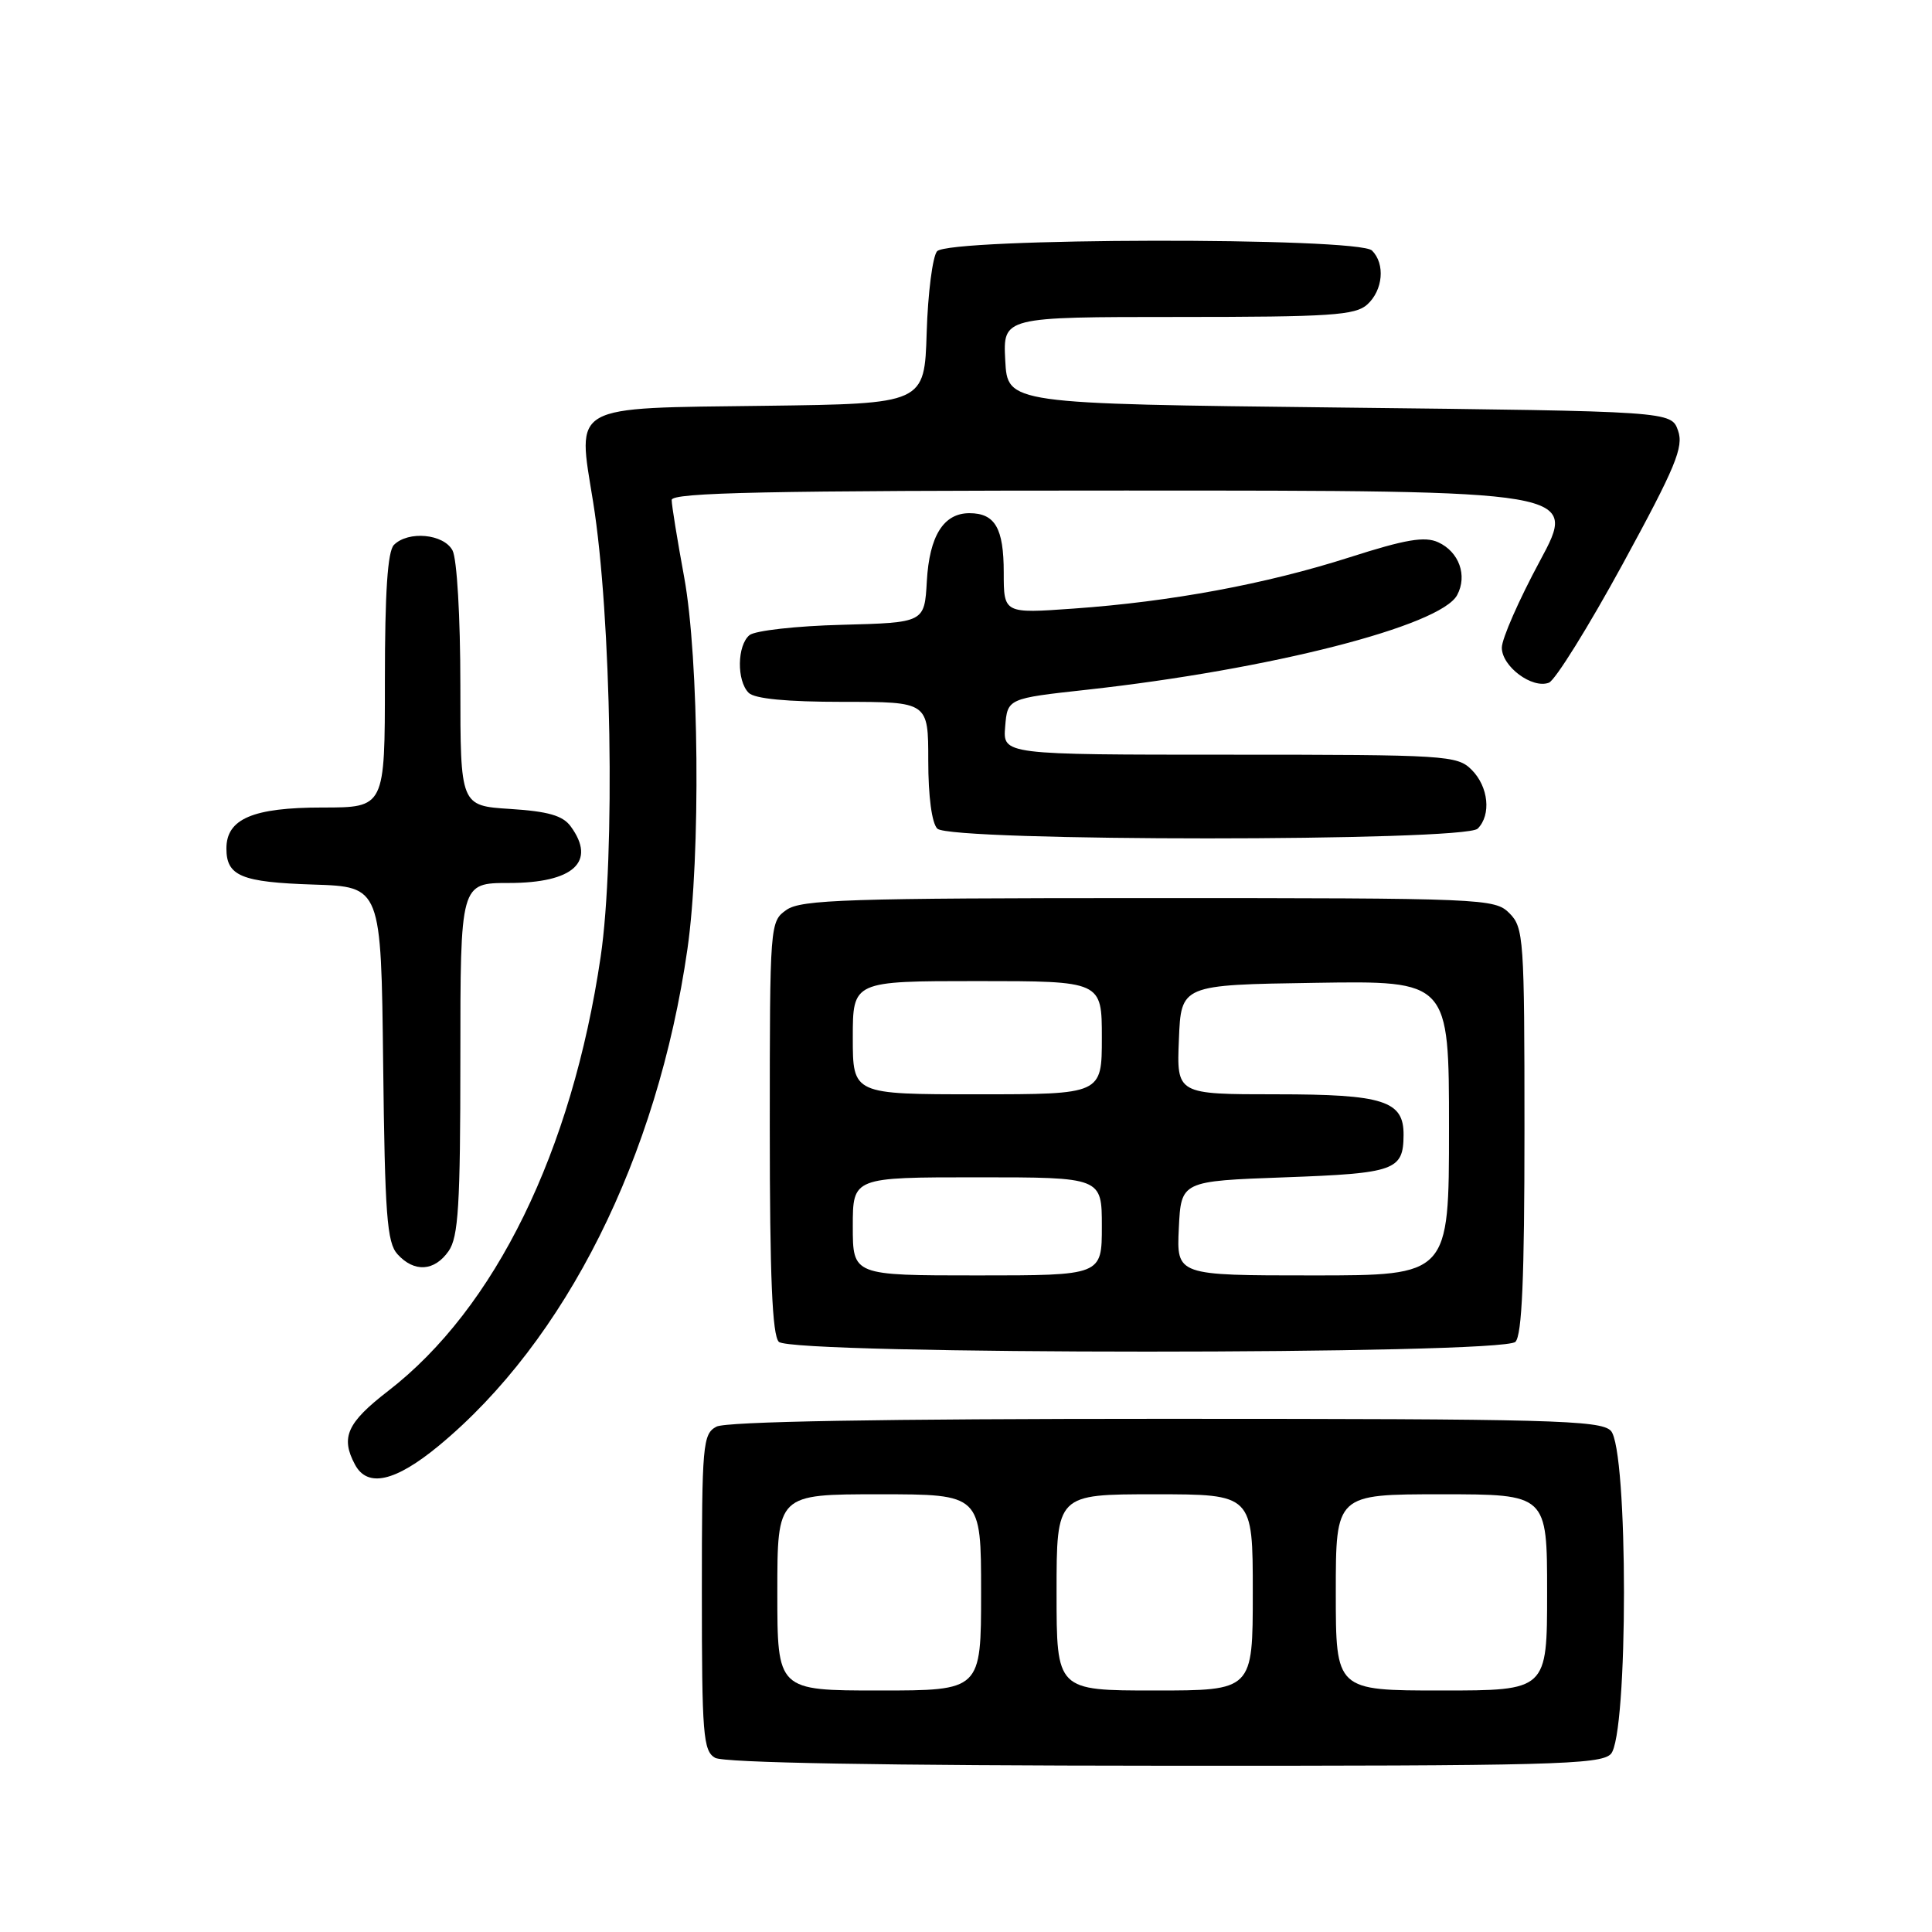 <?xml version="1.0" encoding="UTF-8" standalone="no"?>
<!DOCTYPE svg PUBLIC "-//W3C//DTD SVG 1.1//EN" "http://www.w3.org/Graphics/SVG/1.1/DTD/svg11.dtd" >
<svg xmlns="http://www.w3.org/2000/svg" xmlns:xlink="http://www.w3.org/1999/xlink" version="1.1" viewBox="0 0 256 256">
 <g >
 <path fill="currentColor"
d=" M 213.43 232.43 C 215.77 230.09 215.77 191.91 213.43 189.57 C 212.04 188.18 205.30 188.00 154.36 188.00 C 116.64 188.00 96.20 188.36 94.93 189.04 C 93.12 190.01 93.00 191.33 93.00 210.99 C 93.00 229.85 93.17 232.00 94.75 232.92 C 95.88 233.58 116.87 233.95 154.18 233.97 C 205.31 234.00 212.04 233.82 213.43 232.43 Z  M 58.14 191.57 C 74.95 177.67 87.12 153.37 91.09 125.74 C 92.86 113.43 92.63 87.26 90.66 76.50 C 89.75 71.55 89.00 66.94 89.00 66.25 C 89.00 65.26 101.67 65.00 149.04 65.00 C 209.07 65.00 209.07 65.00 204.04 74.34 C 201.27 79.48 199.00 84.64 199.00 85.82 C 199.00 88.31 203.03 91.31 205.24 90.46 C 206.07 90.14 210.47 83.07 215.01 74.75 C 222.04 61.85 223.12 59.24 222.35 57.06 C 221.45 54.50 221.45 54.50 177.48 54.00 C 133.50 53.50 133.50 53.50 133.20 47.75 C 132.90 42.00 132.90 42.00 156.12 42.00 C 176.33 42.00 179.58 41.78 181.17 40.35 C 183.26 38.45 183.57 34.97 181.80 33.20 C 180.00 31.40 125.66 31.50 124.16 33.30 C 123.57 34.02 122.95 38.86 122.79 44.05 C 122.50 53.50 122.50 53.50 101.39 53.77 C 75.34 54.10 76.49 53.46 78.59 66.50 C 81.02 81.58 81.55 113.50 79.59 126.78 C 75.78 152.58 65.61 173.36 51.43 184.31 C 45.98 188.52 45.10 190.46 47.04 194.07 C 48.69 197.16 52.36 196.34 58.14 191.57 Z  M 200.80 177.80 C 201.67 176.93 202.00 169.31 202.00 149.80 C 202.00 124.33 201.90 122.90 200.00 121.00 C 198.06 119.06 196.67 119.00 152.22 119.00 C 112.41 119.00 106.16 119.20 104.22 120.56 C 102.02 122.10 102.00 122.34 102.00 149.36 C 102.00 169.21 102.33 176.93 103.20 177.80 C 104.93 179.53 199.07 179.53 200.80 177.80 Z  M 59.44 165.78 C 60.74 163.92 61.00 159.73 61.00 140.28 C 61.00 117.00 61.00 117.00 67.43 117.00 C 75.99 117.00 79.06 114.19 75.62 109.50 C 74.58 108.07 72.63 107.51 67.62 107.19 C 61.00 106.77 61.00 106.77 61.00 90.82 C 61.00 81.74 60.55 74.04 59.96 72.93 C 58.79 70.74 54.10 70.30 52.20 72.20 C 51.36 73.04 51.00 78.47 51.00 90.20 C 51.00 107.00 51.00 107.00 42.72 107.00 C 33.51 107.00 30.00 108.50 30.00 112.43 C 30.00 116.08 31.97 116.90 41.55 117.21 C 50.50 117.50 50.50 117.50 50.77 140.94 C 51.00 160.99 51.27 164.65 52.67 166.19 C 54.88 168.63 57.56 168.47 59.44 165.78 Z  M 195.80 109.80 C 197.62 107.98 197.24 104.24 195.00 102.00 C 193.09 100.09 191.67 100.00 162.94 100.00 C 132.88 100.00 132.88 100.00 133.19 96.28 C 133.50 92.55 133.50 92.55 144.05 91.39 C 168.32 88.71 190.89 82.94 193.08 78.85 C 194.47 76.26 193.33 73.11 190.56 71.85 C 188.78 71.04 186.25 71.47 178.85 73.84 C 167.77 77.39 155.14 79.73 142.25 80.64 C 133.00 81.30 133.00 81.30 133.00 75.85 C 133.00 69.99 131.85 68.00 128.45 68.00 C 125.03 68.00 123.15 71.00 122.81 77.01 C 122.50 82.50 122.50 82.50 111.56 82.79 C 105.54 82.94 100.03 83.56 99.31 84.16 C 97.67 85.52 97.60 90.20 99.20 91.80 C 99.99 92.59 104.24 93.00 111.70 93.00 C 123.00 93.00 123.00 93.00 123.00 100.80 C 123.00 105.53 123.47 109.07 124.20 109.80 C 125.92 111.52 194.08 111.52 195.80 109.80 Z  M 103.00 211.00 C 103.00 198.00 103.00 198.00 116.50 198.00 C 130.00 198.00 130.00 198.00 130.00 211.00 C 130.00 224.00 130.00 224.00 116.50 224.00 C 103.00 224.00 103.00 224.00 103.00 211.00 Z  M 140.00 211.00 C 140.00 198.00 140.00 198.00 153.00 198.00 C 166.00 198.00 166.00 198.00 166.00 211.00 C 166.00 224.00 166.00 224.00 153.00 224.00 C 140.00 224.00 140.00 224.00 140.00 211.00 Z  M 177.00 211.00 C 177.00 198.00 177.00 198.00 191.00 198.00 C 205.00 198.00 205.00 198.00 205.00 211.00 C 205.00 224.00 205.00 224.00 191.00 224.00 C 177.00 224.00 177.00 224.00 177.00 211.00 Z  M 113.00 162.50 C 113.00 156.00 113.00 156.00 129.50 156.00 C 146.00 156.00 146.00 156.00 146.00 162.50 C 146.00 169.00 146.00 169.00 129.50 169.00 C 113.00 169.00 113.00 169.00 113.00 162.50 Z  M 156.20 162.75 C 156.50 156.50 156.50 156.50 170.29 156.00 C 184.85 155.47 185.95 155.08 185.98 150.40 C 186.02 145.86 183.34 145.00 169.13 145.00 C 155.91 145.00 155.91 145.00 156.21 137.75 C 156.50 130.50 156.50 130.50 174.25 130.23 C 192.00 129.95 192.00 129.95 192.00 149.48 C 192.00 169.00 192.00 169.00 173.95 169.00 C 155.90 169.00 155.90 169.00 156.20 162.75 Z  M 113.00 137.50 C 113.00 130.00 113.00 130.00 129.50 130.00 C 146.00 130.00 146.00 130.00 146.00 137.50 C 146.00 145.00 146.00 145.00 129.50 145.00 C 113.00 145.00 113.00 145.00 113.00 137.50 Z "/>
</g>
</svg>